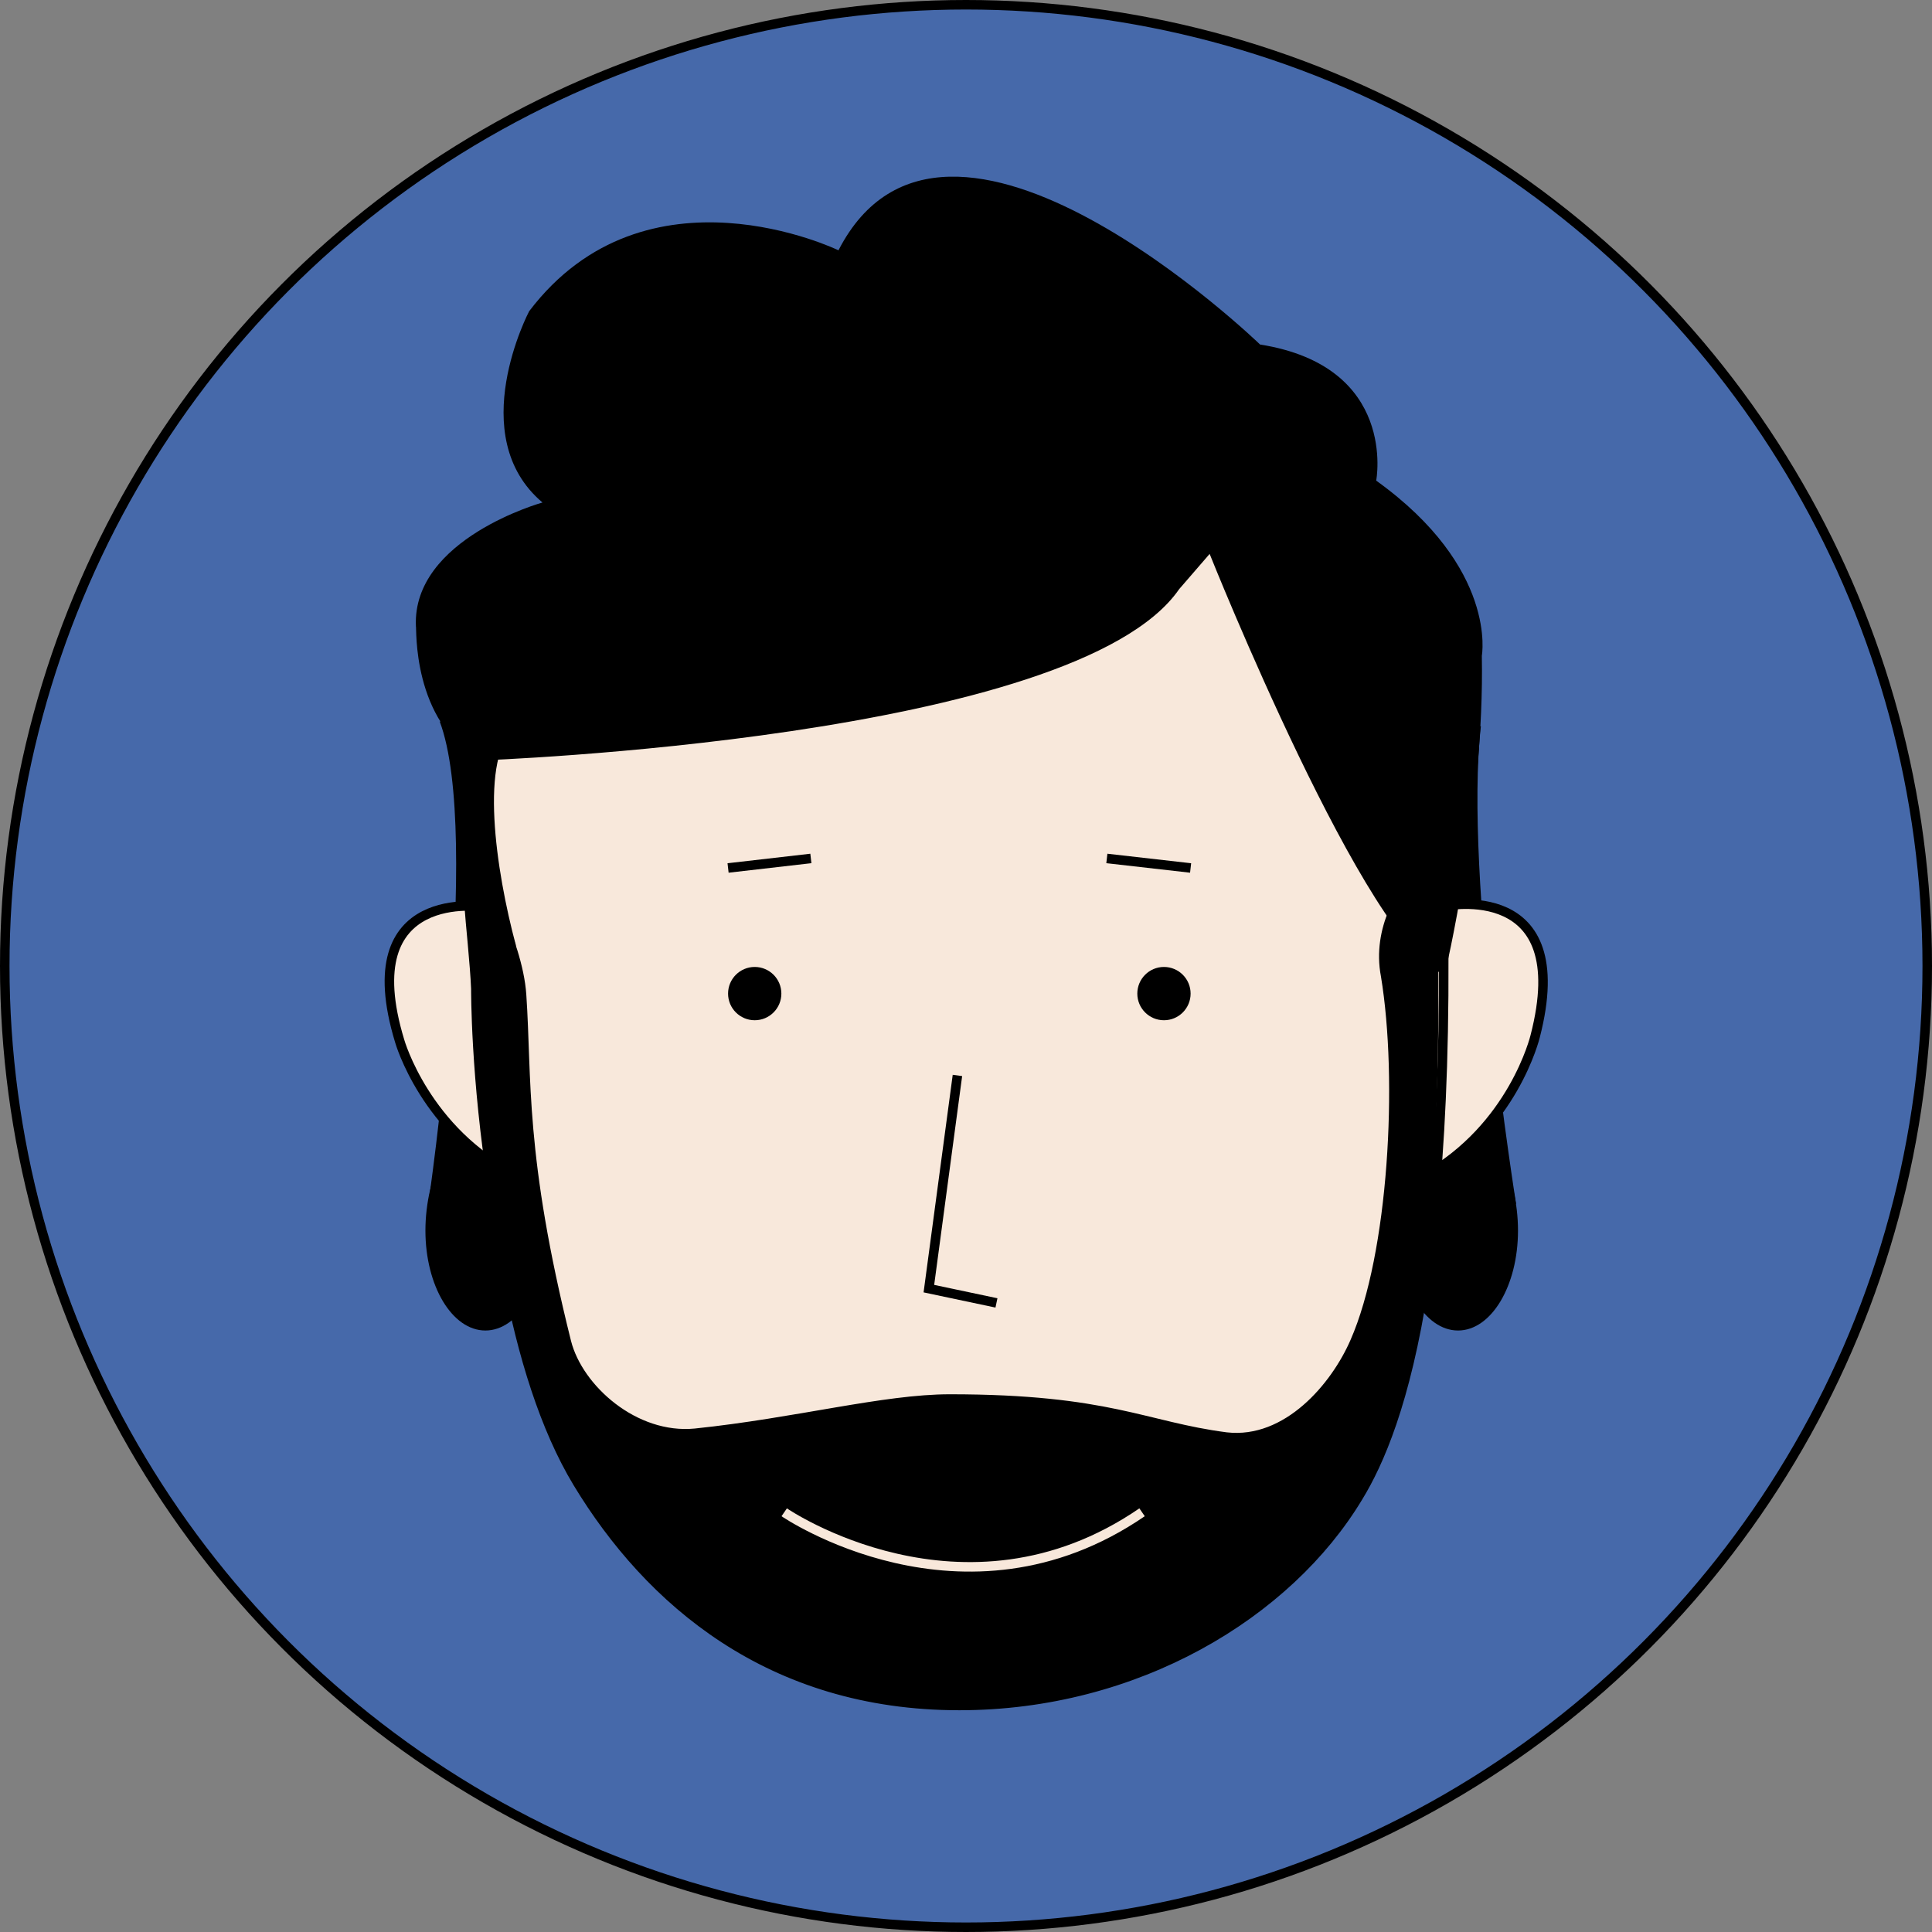 <?xml version="1.0" encoding="utf-8"?>
<!-- Generator: Adobe Illustrator 28.1.0, SVG Export Plug-In . SVG Version: 6.00 Build 0)  -->
<svg version="1.1" id="Calque_1" xmlns="http://www.w3.org/2000/svg" xmlns:xlink="http://www.w3.org/1999/xlink" x="0px" y="0px"
	 viewBox="0 0 203 203" style="enable-background:new 0 0 203 203;" xml:space="preserve">
<rect x="0" y="0" width="203" height="203" fill="#808080" stroke="none"/>
<style type="text/css">
	.st0{fill:#4669AA;stroke:#000000;}
	.st1{fill:#F8E8DB;stroke:#000000;stroke-miterlimit:10;}
	.st2{fill:none;stroke:#000000;stroke-miterlimit:10;}
	.st3{fill:none;stroke:#1D1D1B;stroke-width:1.33;stroke-miterlimit:10;}
	.st4{fill:none;stroke:#F8E8DB;stroke-miterlimit:10;}
</style>
<circle class="st0" cx="101.5" cy="101.5" r="101"/>
<path d="M146.9,129.3c0,5.8,2.8,10.5,6.3,10.5c3.5,0,6.3-4.7,6.3-10.5c0-5.8-2.8-11.7-6.3-11.7C149.7,117.6,146.9,123.5,146.9,129.3
	z"/>
<path d="M159.3,126.5c0,0-5.5-34.4-3.7-50.2l-12.8,2.9c0,0,4.4-5.1,7.3-2.8c3.9,3,2.1,15.1,0,22.9l2.3,25.6L159.3,126.5L159.3,126.5
	z"/>
<path d="M57.3,129.3c0,5.8-2.8,10.5-6.3,10.5s-6.3-4.7-6.3-10.5s2.8-11.7,6.3-11.7S57.3,123.5,57.3,129.3z"/>
<path class="st1" d="M151.8,95.2c0,0,13.8-2.9,9.5,13.7c0,0-2.3,9.6-11.7,14.8"/>
<path class="st1" d="M101,38.5c-14.7,0-46.5,3.9-50.1,40.4c0,0-4.1,53.9,9.8,76.9c7.5,12.4,20.2,23.4,40.1,23.4
	c18.6,0,34.5-9.6,41.9-21.9c4.4-7.2,11.2-25.4,8.3-79.5C150.9,77.9,150.9,38.5,101,38.5L101,38.5z"/>
<circle cx="79.3" cy="104.4" r="2.8"/>
<line class="st2" x1="85.2" y1="90.2" x2="76.5" y2="91.2"/>
<circle cx="122.3" cy="104.4" r="2.8"/>
<line class="st2" x1="116.3" y1="90.2" x2="125.1" y2="91.2"/>
<polyline class="st2" points="100.6,113 97.6,135.4 104.7,136.9 "/>
<path class="st3" d="M84.3,150.3c0,0,14.9,10.5,32.9,0"/>
<path d="M50.5,79.9c0,0,62.5-2.2,73.4-18l3.2-3.7c0,0,16.6,41.6,24.7,44.2c0,0,4.2-17.6,3.9-33.5c0,0,1.7-9.2-11.1-18.4
	c0,0,2.3-12-12.2-14.3c0,0-33-31.9-44.3-9.9c0,0-20.2-9.8-32.5,6.4c0,0-6.9,13.1,1.4,20.1c0,0-13.7,3.8-13.3,13
	C43.8,65.8,43.2,75.8,50.5,79.9L50.5,79.9z"/>
<path d="M45,126.5c0,0,5.7-38.8,1.2-50.7l15.3,3.4c0,0-4.3-5.1-7.3-2.8c-3.9,3-2.1,15.1,0,22.9l-2.3,25.6L45,126.5L45,126.5z"/>
<path class="st1" d="M50.9,95.3c0,0-13.9-2.3-8.9,14.1c0,0,2.7,9.5,12.3,14.3"/>
<path d="M145.1,102.6c1.8,10.9,0.8,29.1-3.2,38.2c-2,4.6-6.9,10.4-13,9.7c-8.5-1.1-12.3-4-29.1-4c-7,0-16.2,2.5-26.8,3.6
	c-6.1,0.6-11.8-4.5-13-9.2c-4.9-19.6-4.1-27.6-4.7-36.4c-0.4-6-5-13.8-5-13.8c-0.9,2.3-1.7,1.8-1.5,4.5c0.1,1.6,0.6,6.2,0.7,8.7
	c0,0-0.2,37.6,15.5,58.1c3.8,4.9,14.2,16.1,33.3,17.3c10.9,0.7,19.4-1.6,32.2-9.6c5.7-3.6,12.2-9.5,16.3-22.7
	c3.2-10.5,4.6-25.5,4.3-48.6c0,0-0.6-3.9-1.9-8.1c0,0-2,2.2-3.3,5.4C145.1,97.6,144.6,100,145.1,102.6L145.1,102.6z"/>
<path class="st4" d="M82.4,158.9c0,0,18.8,12.9,37.6,0"/>
</svg>
